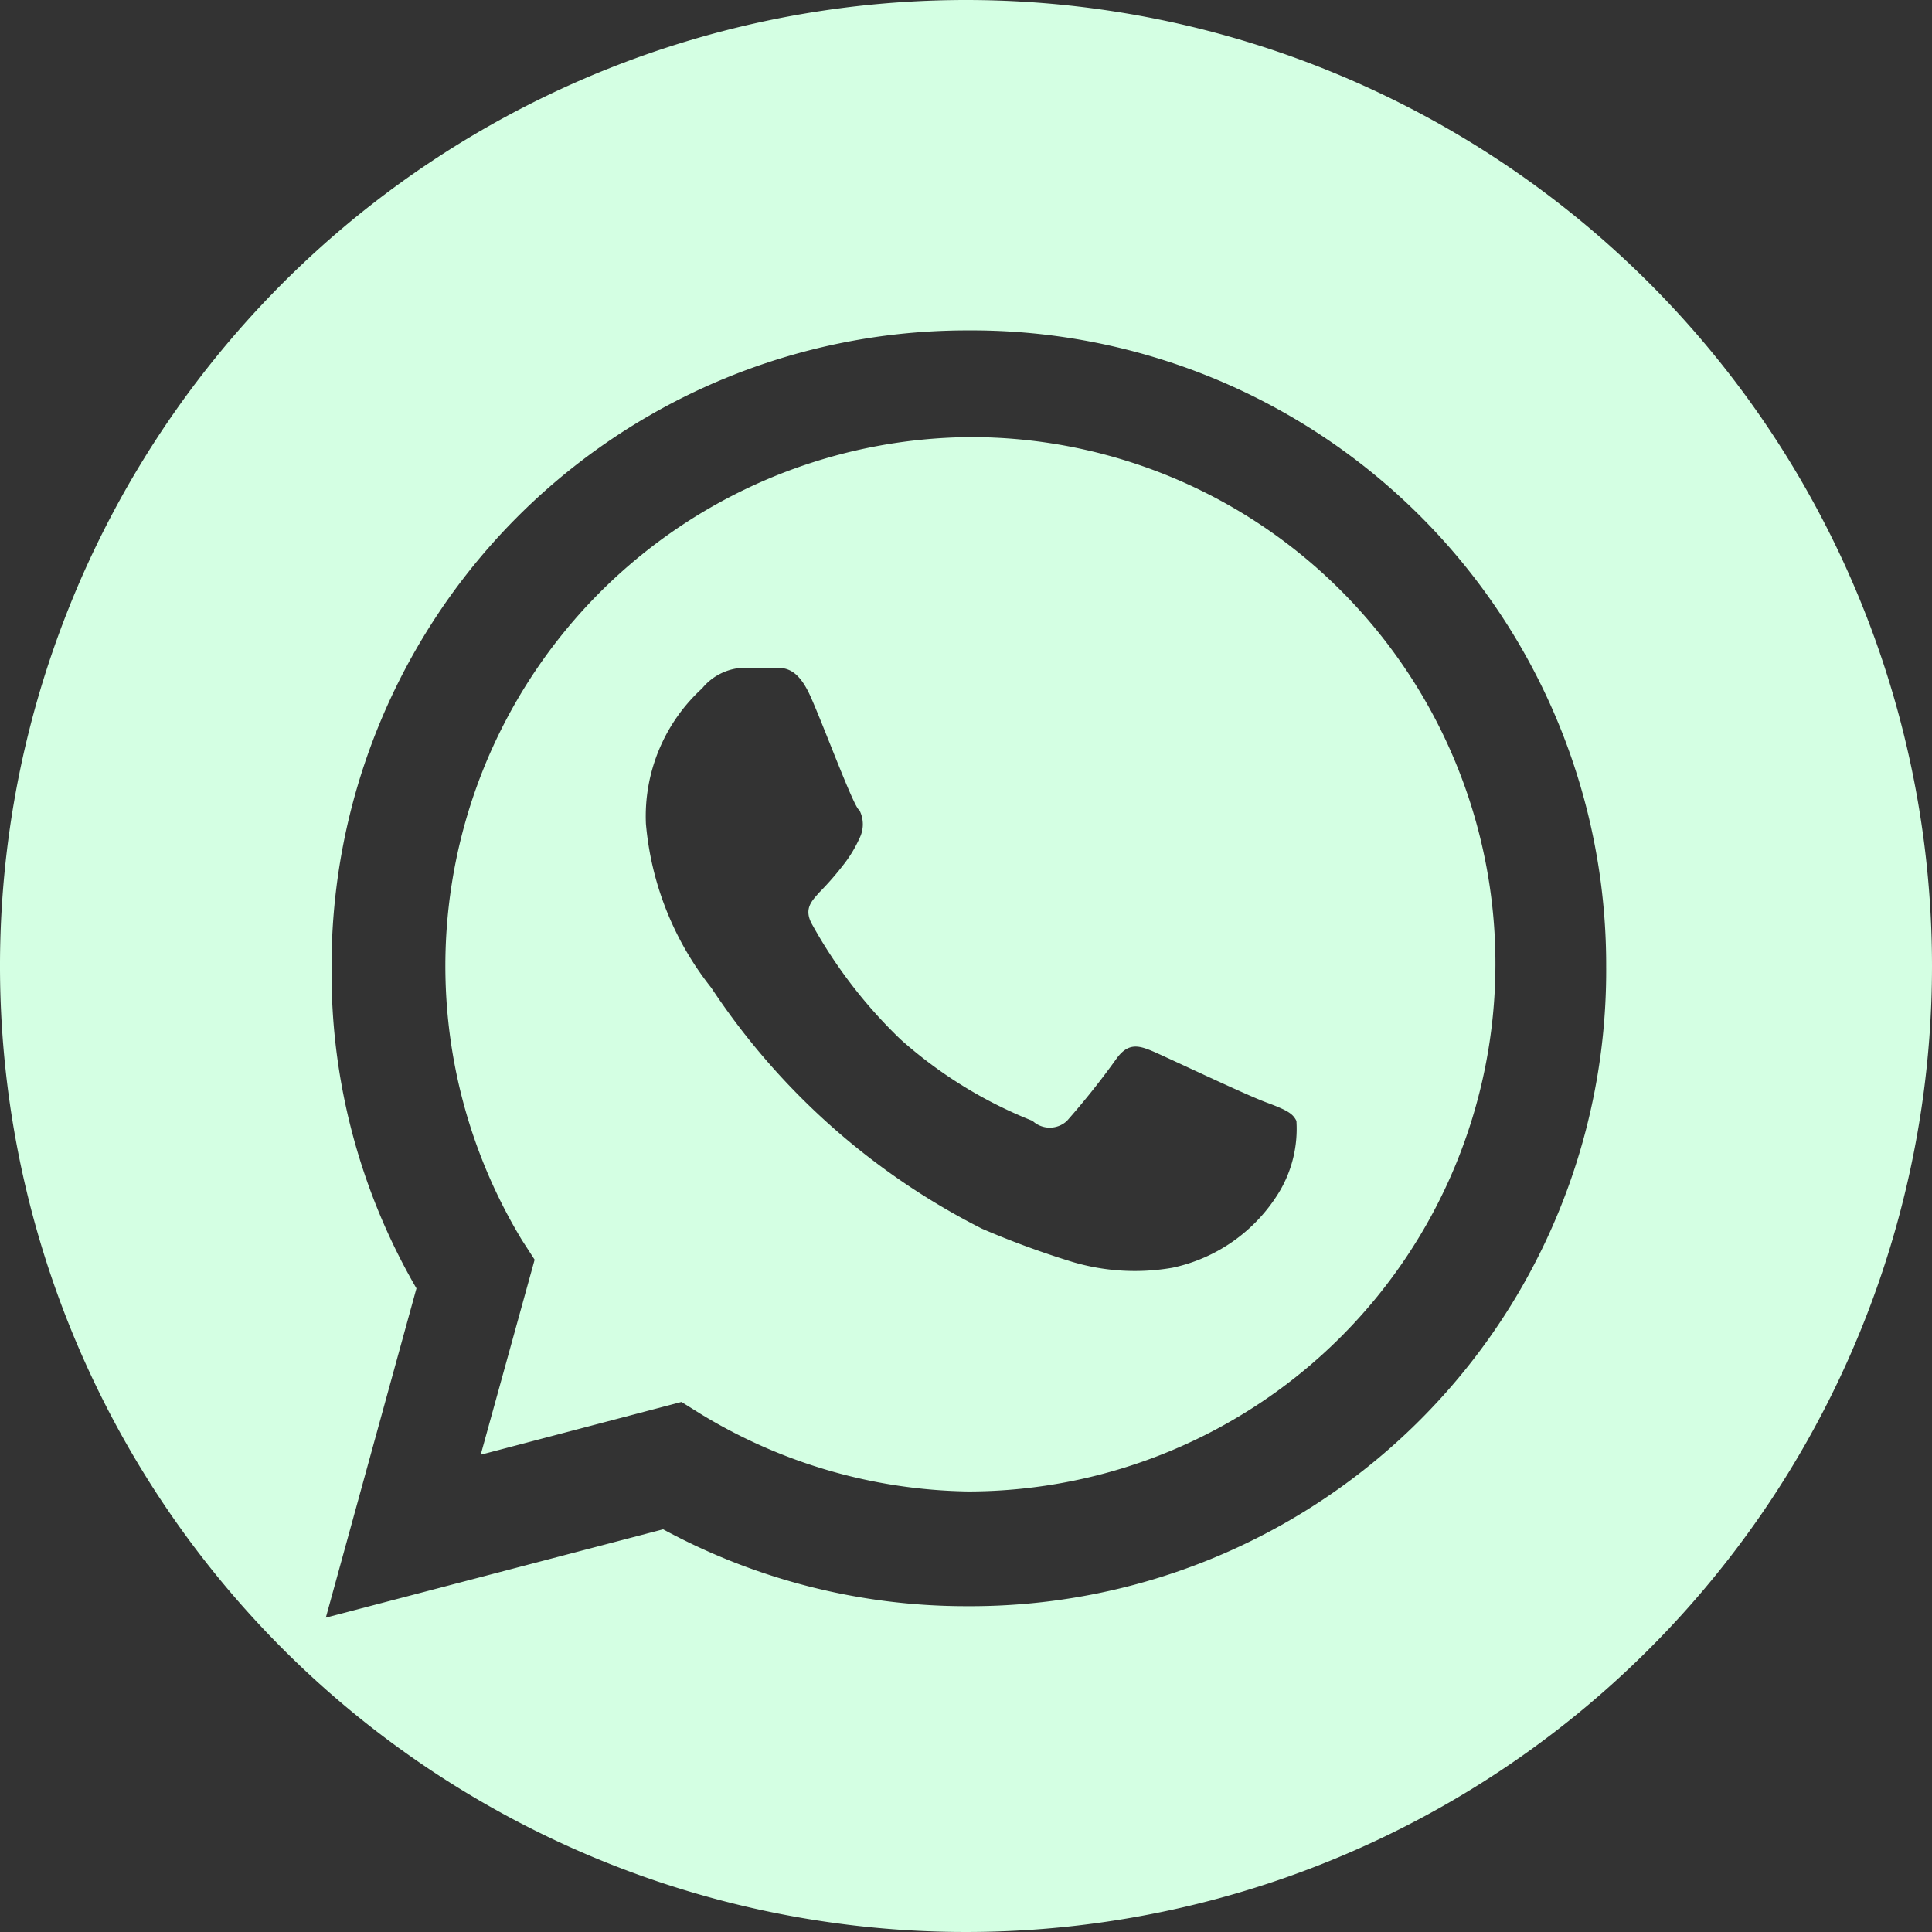 <svg xmlns="http://www.w3.org/2000/svg" viewBox="0 0 16.84 16.84"><rect x="0" y="0" width="16.84" height="16.84" fill="#333333" stroke="none"/><defs><style>.cls-1{fill:#d4ffe3;}</style></defs><g id="Layer_2" data-name="Layer 2"><g id="Layer_1-2" data-name="Layer 1"><path class="cls-1" d="M8.42,0a8.42,8.42,0,1,0,8.42,8.42A8.42,8.42,0,0,0,8.42,0Zm0,14h0a5.54,5.54,0,0,1-2.64-.67l-2.94.77.79-2.87a5.47,5.47,0,0,1-.74-2.77A5.54,5.54,0,0,1,8.44,2.88,5.53,5.53,0,0,1,14,8.42,5.54,5.54,0,0,1,8.44,14Z"/><path class="cls-1" d="M8.45,3.81a4.61,4.61,0,0,0-3.9,7l.11.17-.47,1.7,1.75-.46.16.1A4.61,4.61,0,0,0,8.44,13h0A4.6,4.6,0,0,0,11.7,5.16,4.56,4.56,0,0,0,8.45,3.81Zm2.7,6.58a1.44,1.44,0,0,1-.93.66A1.91,1.91,0,0,1,9.35,11a7.66,7.66,0,0,1-.79-.29A6.16,6.16,0,0,1,6.2,8.61a2.67,2.67,0,0,1-.57-1.43A1.51,1.51,0,0,1,6.12,6a.49.49,0,0,1,.37-.18h.26c.09,0,.2,0,.31.24s.39,1,.43,1a.27.27,0,0,1,0,.25,1.09,1.09,0,0,1-.14.23,2.57,2.57,0,0,1-.21.24c-.06.07-.14.14-.06.28a4.22,4.22,0,0,0,.77,1A3.87,3.87,0,0,0,9,9.77a.22.22,0,0,0,.3,0,6.8,6.8,0,0,0,.43-.54c.1-.14.19-.12.31-.07s.81.38,1,.45.23.1.26.16A1.07,1.07,0,0,1,11.15,10.39Z"/></g></g></svg>